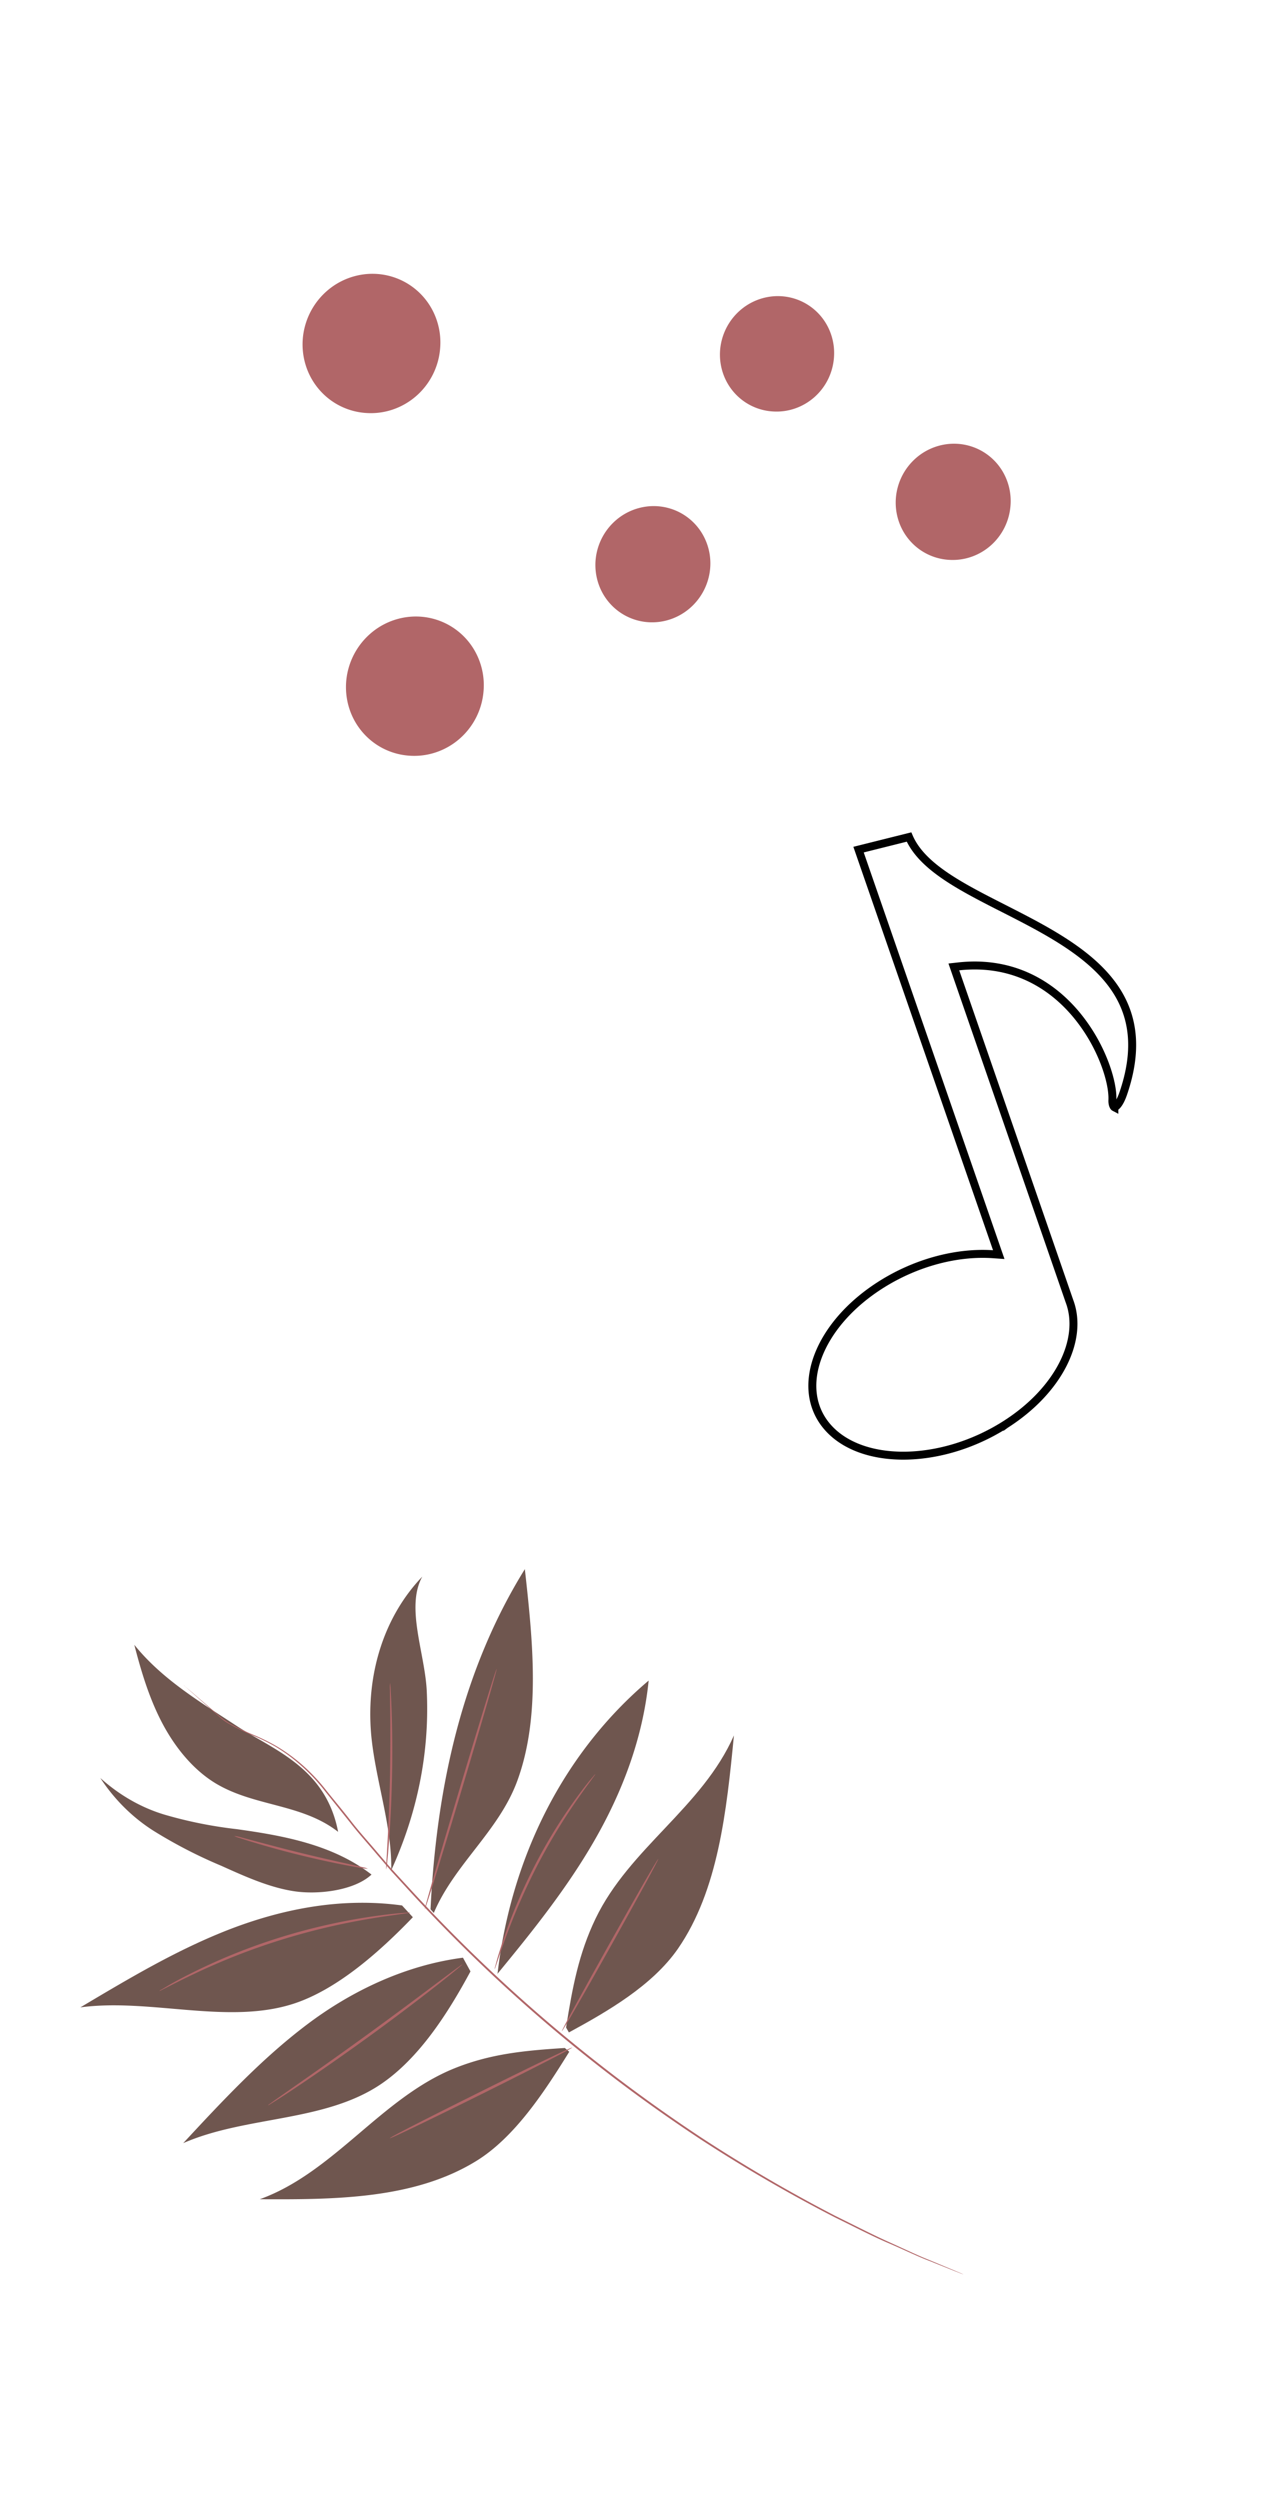 <svg width="317" height="628" fill="none" xmlns="http://www.w3.org/2000/svg"><path d="M121.567 173.506a17.493 17.493 0 00-2.15-9.886 17.037 17.037 0 00-7.239-6.939 17.05 17.05 0 00-9.891-1.656 17.503 17.503 0 00-9.215 4.183 17.856 17.856 0 00-5.438 8.616 17.656 17.656 0 00.17 10.148 17.156 17.156 0 005.72 8.265 16.985 16.985 0 009.346 3.601 17.127 17.127 0 006.744-.85 17.468 17.468 0 005.933-3.41 17.74 17.74 0 006.02-12.072zm-10.913-86.093a17.486 17.486 0 00-2.149-9.886 17.043 17.043 0 00-7.239-6.94 17.053 17.053 0 00-9.891-1.656 17.51 17.51 0 00-9.216 4.184 17.853 17.853 0 00-5.437 8.616 17.655 17.655 0 00.17 10.148 17.169 17.169 0 005.72 8.266 16.991 16.991 0 009.346 3.6 17.146 17.146 0 006.744-.849 17.496 17.496 0 005.933-3.411 17.729 17.729 0 006.019-12.072zm67.854 55.572a14.605 14.605 0 00-1.664-8.365 14.228 14.228 0 00-6.032-5.92 14.226 14.226 0 00-8.329-1.441 14.608 14.608 0 00-7.764 3.532 14.9 14.9 0 00-4.532 7.293 14.716 14.716 0 00.255 8.549 14.312 14.312 0 004.955 6.868 14.176 14.176 0 007.954 2.829c3.713.148 7.36-1.156 10.183-3.641a14.895 14.895 0 004.974-9.704zm31.123-52.953a14.51 14.51 0 00-1.697-8.276 14.126 14.126 0 00-5.999-5.838 14.129 14.129 0 00-8.253-1.407 14.513 14.513 0 00-7.687 3.505 14.792 14.792 0 00-4.495 7.22 14.617 14.617 0 00.232 8.469c.911 2.724 2.61 5.1 4.88 6.823a14.075 14.075 0 007.861 2.848c3.725.199 7.4-1.087 10.234-3.582a14.69 14.69 0 004.924-9.762zm44.372 37.282a14.607 14.607 0 00-1.664-8.366 14.228 14.228 0 00-6.032-5.92 14.226 14.226 0 00-8.329-1.441 14.609 14.609 0 00-7.764 3.533 14.9 14.9 0 00-4.533 7.293 14.72 14.72 0 00.256 8.548 14.3 14.3 0 004.955 6.868 14.168 14.168 0 007.954 2.829c3.719.174 7.38-1.122 10.208-3.612a14.788 14.788 0 004.949-9.732z" fill="#B16668"/><path d="M84.997 460.177c-3.113-16.241-16.42-20.632-25.516-26.606-9.097-5.975-18.69-11.648-25.718-20.373 1.695 6.558 3.651 13.135 6.801 19.249 3.15 6.114 7.624 11.775 13.238 15.312 9.815 6.14 21.914 5.216 31.173 12.415m-43.259-4.202a108.188 108.188 0 0017.85 3.545c11.42 1.602 23.991 3.802 33.826 11.406-4.295 4.008-13.397 5.131-19.576 4.169-6.178-.962-12.245-3.698-18.199-6.38a119.856 119.856 0 01-16.689-8.579c-5.412-3.351-10.13-7.989-13.712-13.48 4.882 4.405 10.551 7.607 16.5 9.319zm51.557-20.631c-.602-7.539.23-14.904 2.445-21.653 2.214-6.749 5.766-12.743 10.442-17.621-4.235 7.675.651 19.189 1.119 28.698.782 16.166-2.675 31.406-8.927 45.079.225-11.384-4.108-23.014-5.08-34.503zm38.666-41.151c2.034 18.238 3.983 37.242-1.926 53.264-4.639 12.565-15.753 20.861-20.959 33.107l-.824-.906c1.526-31.465 8.241-60.535 23.709-85.465zm-73.832 90.339c13.377-5.09 27.995-7.895 42.963-5.847l2.714 2.956c-8.082 8.416-18.934 18.152-30.01 21.738-16.565 5.352-36.052-1.441-53.573.911 12.275-7.298 24.553-14.638 37.906-19.758zm18.887 24.202c11.346-8.596 24.947-15.054 39.39-16.926l1.888 3.445c-5.673 10.538-12.904 21.788-22.437 28.266-14.258 9.68-33.955 7.958-49.782 14.879 9.777-10.519 19.601-21.083 30.941-29.664zm48.111-12.933c8.71-10.576 17.33-21.303 24.278-33.353 6.948-12.049 12.195-25.558 13.681-40.259-21.138 17.888-34.581 44.019-38.022 73.909m18.062 19.348c-6.241 10.053-13.772 21.62-23.595 27.569-15.529 9.451-35.276 9.569-54.208 9.472 18.67-6.734 30.593-25.521 49.003-32.913 9.062-3.634 17.656-4.451 27.688-5.083" fill="#6F564F"/><path d="M46.131 423.274s.157.158.473.458l1.423 1.263 5.493 4.849c.592.532 1.225 1.085 1.89 1.686.69.608 1.439 1.131 2.226 1.556a59.33 59.33 0 005.483 2.715 50.056 50.056 0 016.254 3.058 42.56 42.56 0 016.415 4.771 46.87 46.87 0 016.079 6.543c1.978 2.458 4.017 5.004 6.118 7.639 2.075 2.678 4.43 5.272 6.75 8.024l3.572 4.153 3.79 4.142a393.545 393.545 0 0035.265 34.17 390.137 390.137 0 0038.787 29.151 379.176 379.176 0 0033.742 19.588c4.939 2.406 9.368 4.719 13.349 6.419 3.981 1.701 7.362 3.367 10.201 4.445l6.495 2.603 1.693.663c.374.145.57.202.57.202s-.183-.098-.566-.264l-1.671-.708-6.473-2.695c-2.821-1.11-6.202-2.752-10.166-4.532-3.964-1.779-8.392-4.068-13.317-6.491a389.295 389.295 0 01-33.634-19.63 395.662 395.662 0 01-38.714-29.131 396.897 396.897 0 01-35.237-34.084c-1.288-1.388-2.553-2.772-3.794-4.128-1.242-1.357-2.398-2.783-3.577-4.14-2.302-2.734-4.675-5.321-6.75-7.999-2.073-2.678-4.168-5.167-6.135-7.608a47.768 47.768 0 00-6.176-6.591 43.8 43.8 0 00-6.523-4.729 50.256 50.256 0 00-6.304-3.05 59.577 59.577 0 01-5.455-2.654 25.773 25.773 0 01-4.134-3.235l-5.542-4.77-1.45-1.228a4.036 4.036 0 00-.45-.431zm-6.081 76.888c.219-.049.427-.133.618-.248l1.72-.869a185.158 185.158 0 016.35-3.136c14.067-6.704 29.064-11.391 44.676-13.963 2.989-.503 5.418-.809 7.117-1.067l1.945-.276c.231-.015.454-.063.665-.144a3.155 3.155 0 00-.701.008l-1.962.16c-1.706.138-4.164.428-7.183.862-15.722 2.343-30.777 7.05-44.776 14.001-2.681 1.337-4.813 2.48-6.262 3.335l-1.66.981c-.2.087-.385.207-.548.356zm27.304 28.752a1.95 1.95 0 00.543-.292l1.49-.927c1.293-.81 3.136-2.02 5.41-3.543 4.542-3.032 10.747-7.322 17.506-12.211a571.816 571.816 0 0017.073-12.844 293.809 293.809 0 005.043-4.032l1.351-1.135c.164-.125.314-.268.449-.426a1.863 1.863 0 00-.518.321l-1.431 1.035-5.181 3.875c-4.374 3.282-10.42 7.8-17.149 12.677a1216.243 1216.243 0 01-17.391 12.363l-5.3 3.711-1.421 1.031c-.176.107-.335.24-.474.397z" fill="#B16668"/><path d="M149.662 445.702a1.72 1.72 0 00-.386.385l-1.023 1.211c-.883 1.058-2.099 2.642-3.546 4.637-7.579 10.438-13.626 22.133-17.976 34.769-.836 2.419-1.459 4.409-1.839 5.796l-.435 1.608c-.06.185-.1.379-.12.58a2.33 2.33 0 00.225-.521l.533-1.558c.456-1.417 1.118-3.322 1.991-5.731a156.936 156.936 0 017.904-18.068 151.25 151.25 0 0110.04-16.626 167.518 167.518 0 013.408-4.746l.932-1.288c.113-.137.211-.286.292-.448zm-24.813-26.439c-.149-.065-4.299 13.387-9.286 30.049-4.986 16.661-8.913 30.224-8.764 30.289.149.065 4.304-13.377 9.286-30.049 4.982-16.672 8.922-30.227 8.764-30.289zm-26.8 3.508c-.06.606-.07 1.225-.03 1.849.01 1.281.034 2.99.07 5.054.047 4.258.072 10.147-.05 16.62-.121 6.474-.403 12.313-.63 16.522l-.274 4.995a12.825 12.825 0 00-.043 1.842c.123-.586.203-1.188.242-1.799.13-1.156.283-2.849.43-4.972.327-4.199.654-10.032.785-16.509.13-6.477.051-12.392-.1-16.67a200.8 200.8 0 00-.24-5.084 14.217 14.217 0 00-.16-1.848zm-39.17 38.462c.43.218.878.383 1.331.49.842.291 2.064.685 3.575 1.131a224.02 224.02 0 0011.849 3.237 225.126 225.126 0 0011.908 2.589c1.528.29 2.762.492 3.612.629a6.84 6.84 0 001.327.141 5.575 5.575 0 00-1.283-.383l-3.604-.807a538.012 538.012 0 01-11.881-2.749c-4.64-1.135-8.788-2.259-11.847-3.063l-3.587-.963a7.28 7.28 0 00-1.4-.252zm39.12 75.927c.076.175 10.404-4.796 23.064-11.081 12.659-6.285 22.85-11.518 22.764-11.689-.087-.172-10.405 4.795-23.069 11.096-12.664 6.3-22.905 11.498-22.76 11.674z" fill="#B16668"/><path d="M143.011 510.583c9.735-5.286 20.986-11.777 27.412-21.026 10.137-14.694 12.231-34.575 14.081-53.591-7.999 18.122-26.242 28.262-34.797 46.036-4.218 8.764-5.823 17.325-7.403 27.345" fill="#6F564F"/><path d="M165.487 466.986c-.134-.098-5.669 9.509-12.363 21.465-6.695 11.957-12.021 21.733-11.887 21.831.133.099 5.673-9.522 12.367-21.479 6.695-11.957 12.016-21.718 11.883-21.817z" fill="#B16668"/><path d="M250.622 313.869l-34.793-100.43 12.689-3.169c2.206 5.127 7.505 9.059 13.718 12.628 3.11 1.787 6.518 3.519 9.982 5.281l.705.358c3.717 1.891 7.488 3.825 11.083 5.93 7.205 4.218 13.567 9.048 17.25 15.391 3.653 6.293 4.757 14.232 1.116 24.846-.501 1.458-1.021 2.376-1.474 2.905-.472.551-.749.549-.755.549l-.004-.001h-.001a.148.148 0 01-.03-.019.791.791 0 01-.198-.26c-.167-.313-.298-.835-.266-1.515h0c.104-2.292-.573-5.704-2.016-9.446a43.498 43.498 0 00-6.832-11.754c-6.276-7.661-16.098-13.904-29.857-12.387l-1.153.128.375 1.084 28.696 82.913.004.011.005.012c1.764 4.723 1.152 10.309-1.677 15.848-2.826 5.532-7.833 10.947-14.708 15.26l.606.827-.606-.827c-8.096 5.08-17.166 7.623-25.256 7.657-8.108.033-15.082-2.445-19.223-7.228-4.116-4.754-4.82-11.085-2.406-17.606 2.415-6.523 7.928-13.131 16.027-18.213 9.043-5.67 19.29-8.171 28.03-7.558l1.425.1-.456-1.315z" stroke="#000" stroke-width="2"/></svg>